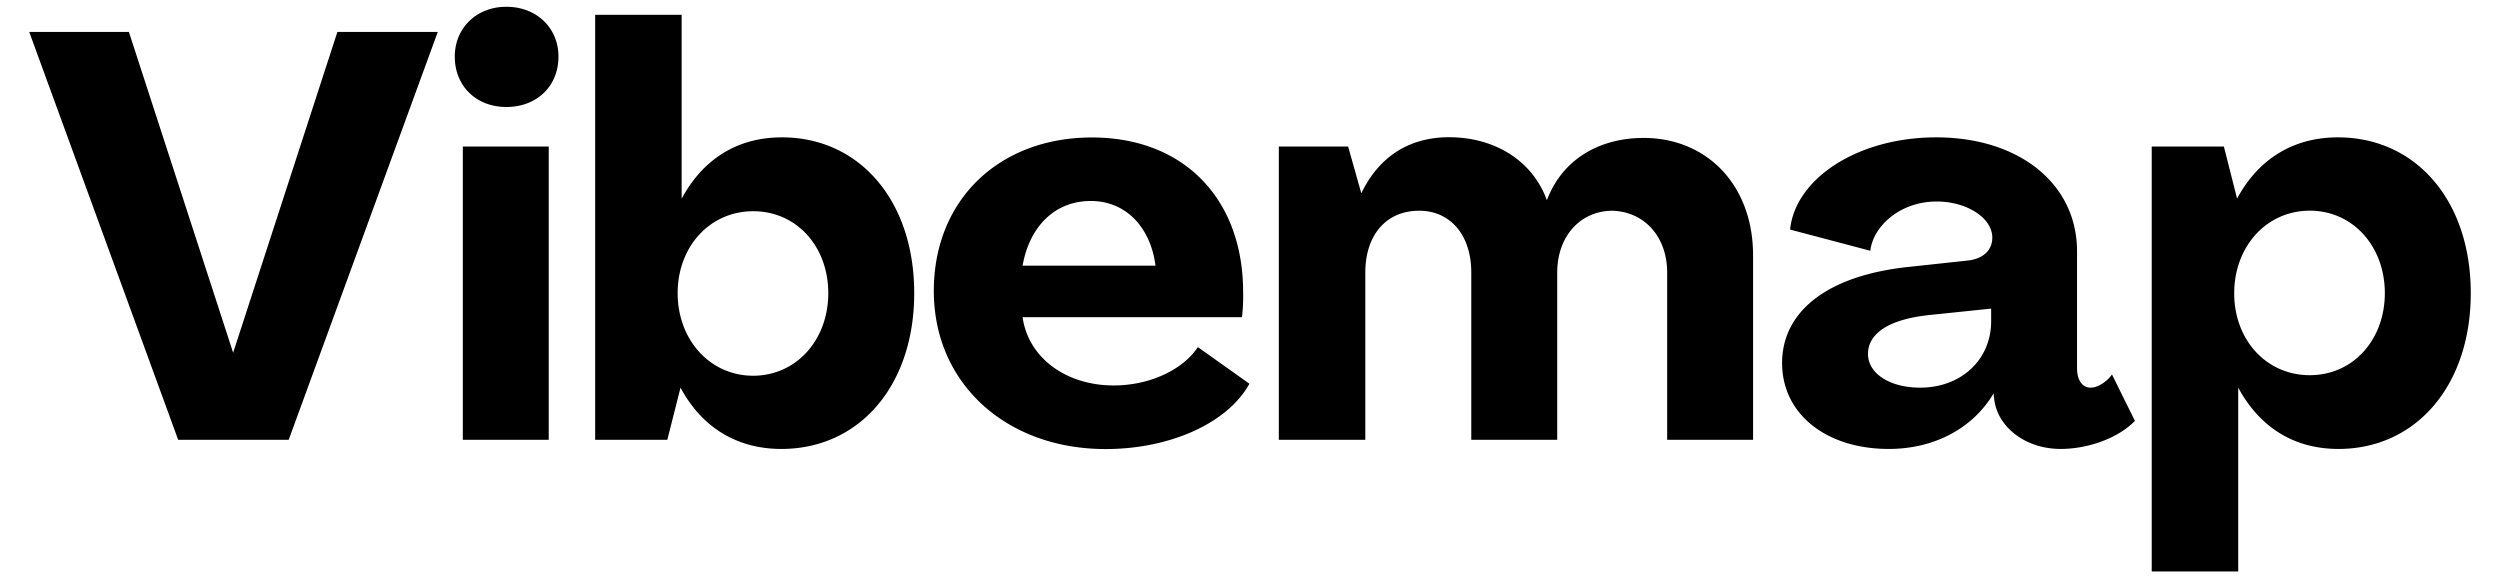<svg id="Layer_1" data-name="Layer 1" xmlns="http://www.w3.org/2000/svg" viewBox="0 0 908.02 210.03"><title>Vibemap_LogoExport_V1</title><path d="M10.62,11.61h36.2l37.86,116.5,37.86-116.5H159L104.86,159.73H64.71Zm154.56,8.94c0-10.4,7.91-18.09,18.73-18.09,11,0,18.93,7.69,18.93,18.09,0,10.82-7.91,18.31-18.93,18.31C173.09,38.86,165.18,31.37,165.18,20.55Zm2.92,32.67h31.2V159.73H168.1Zm79.07,87.58-4.79,18.93H216.17V5.37h31.41V72.15C255.49,57.58,268,49.89,284,49.89c28.08,0,48.05,22.88,48.05,56.58s-20,56.59-48.26,56.59C267.55,163.06,254.86,155.15,247.17,140.8Zm53.67-34.33c0-16.85-11.44-29.75-27.25-29.75s-27.46,12.9-27.46,29.75,11.64,30,27.46,30C289.19,136.43,300.84,123.53,300.84,106.47Zm150.67-.41a62.36,62.36,0,0,1-.42,9.15H371.41C373.5,130,387.23,140,404.49,140c13.52,0,25.38-6,30.58-13.93l18.73,13.31c-7.91,14.35-28.92,23.72-52.22,23.72-36,0-62.41-23.72-62.41-57.42,0-33.28,23.92-55.75,57.42-55.75S451.51,72.36,451.51,106.06Zm-80.1-9.57h48.27C418,83,409.28,73,396.17,73S373.91,82.34,371.41,96.49Zm93.07-43.27h25.17l4.79,17c6.66-13.93,18.1-20.38,31.83-20.38,16.64,0,30.37,8.53,35.57,22.88C567.46,57.79,581,50.1,597,50.1c22.88,0,39.73,17.05,39.73,42.64v67h-31.2V99c0-12.69-7.91-22-19.77-22.46-11.85,0-20.17,9.36-20.17,22.46v60.75H534.38V99c0-13.52-7.49-22.46-18.93-22.46-12.07,0-19.56,8.94-19.56,22.46v60.75H464.48Zm182.79,78.63c0-18.31,15.81-31.83,46.39-34.95l21.22-2.29c5.2-.62,8.74-3.53,8.74-8.32,0-7.07-9.16-13.1-20.18-13.1-13.32,0-23.09,8.94-24.13,17.89l-29.13-7.7c1.87-18.51,24.55-33.49,53.05-33.49,30.16,0,51.17,16.85,51.17,41.39v42.44c0,4.37,1.88,7.08,5,7.08,2.28,0,5.61-1.87,7.69-4.79l8.33,16.85c-6.24,6.45-17.27,10.2-27,10.2-12.9,0-23.09-8.12-24.13-18.31l-.21-1.87c-7.07,12.06-20.8,20.18-38.07,20.18C663.29,163.06,647.27,150.37,647.27,131.85Zm75.93-15.18v-4.58l-22.05,2.29c-16.44,1.66-22.68,7.49-22.68,14.14,0,7.28,8.12,12.28,18.93,12.28C712.38,140.8,723.2,130.6,723.2,116.67Zm58.32-63.45h26.21l4.79,18.93c7.7-14.36,20.39-22.26,36.61-22.26,28.29,0,48.27,22.88,48.27,56.58s-20,56.59-48.06,56.59c-16,0-28.5-7.7-36.4-22.26v66.77H781.52Zm84.67,53.25c0-17.06-11.65-29.95-27.25-29.95-15.81,0-27.46,13.1-27.46,30s11.65,29.75,27.46,29.75S866.19,123.32,866.19,106.47Z"/></svg>